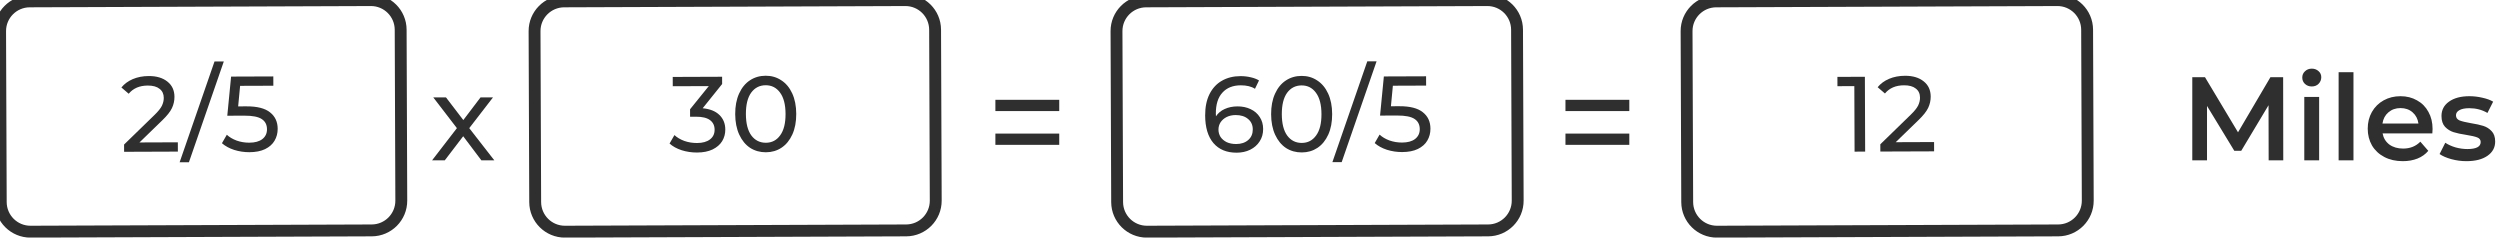 <svg width="421" height="40" viewBox="0 0 421 40" fill="none" xmlns="http://www.w3.org/2000/svg">
<path d="M263.624 16.808H274.376V18.704H263.624V16.808ZM263.624 22.496H274.376V24.392H263.624V22.496Z" fill="#2F2F2F"/>
<path d="M81.062 27L78.002 22.94L74.902 27H72.762L76.942 21.58L72.962 16.4H75.102L78.022 20.22L80.922 16.4H83.022L79.022 21.58L83.242 27H81.062Z" fill="#2F2F2F"/>
<path d="M29.948 23.965L29.953 25.53L20.9 25.564L20.895 24.34L26.006 19.371C26.628 18.769 27.046 18.251 27.261 17.819C27.475 17.374 27.581 16.929 27.58 16.485C27.577 15.825 27.341 15.316 26.872 14.958C26.415 14.588 25.754 14.404 24.89 14.407C23.498 14.412 22.426 14.873 21.673 15.787L20.445 14.73C20.935 14.128 21.575 13.658 22.366 13.319C23.169 12.98 24.062 12.808 25.046 12.805C26.366 12.8 27.417 13.114 28.2 13.747C28.982 14.368 29.375 15.219 29.379 16.299C29.382 16.971 29.24 17.607 28.954 18.208C28.669 18.809 28.125 19.495 27.324 20.266L23.486 23.989L29.948 23.965ZM36.125 10.351L37.691 10.346L31.814 27.324L30.248 27.329L36.125 10.351ZM41.509 17.91C43.309 17.903 44.63 18.24 45.473 18.921C46.327 19.59 46.757 20.512 46.761 21.688C46.764 22.432 46.586 23.105 46.229 23.706C45.883 24.295 45.351 24.765 44.632 25.116C43.925 25.454 43.05 25.626 42.006 25.63C41.118 25.633 40.259 25.504 39.43 25.243C38.601 24.97 37.916 24.595 37.374 24.117L38.197 22.692C38.63 23.098 39.184 23.426 39.856 23.676C40.529 23.913 41.238 24.03 41.982 24.028C42.93 24.024 43.661 23.823 44.176 23.426C44.702 23.016 44.964 22.463 44.961 21.767C44.959 21.011 44.669 20.442 44.091 20.06C43.514 19.666 42.529 19.472 41.137 19.477L38.275 19.488L38.916 12.897L46.026 12.871L46.032 14.437L40.434 14.457L40.105 17.915L41.509 17.91Z" fill="#2F2F2F"/>
<path d="M5.004 1.232L62.456 1.018L62.449 -0.981L4.996 -0.768L5.004 1.232ZM66.471 5.004L66.578 33.785L68.578 33.778L68.471 4.996L66.471 5.004ZM62.593 37.8L5.141 38.014L5.148 40.014L62.6 39.8L62.593 37.8ZM1.126 34.029L1.019 5.247L-0.981 5.255L-0.874 34.036L1.126 34.029ZM5.141 38.014C2.931 38.022 1.134 36.238 1.126 34.029L-0.874 34.036C-0.862 37.35 1.834 40.026 5.148 40.014L5.141 38.014ZM66.578 33.785C66.586 35.995 64.802 37.792 62.593 37.8L62.6 39.8C65.914 39.788 68.59 37.092 68.578 33.778L66.578 33.785ZM62.456 1.018C64.665 1.01 66.463 2.794 66.471 5.004L68.471 4.996C68.459 1.682 65.762 -0.994 62.449 -0.981L62.456 1.018ZM4.996 -0.768C1.683 -0.755 -0.994 1.941 -0.981 5.255L1.019 5.247C1.01 3.038 2.795 1.241 5.004 1.232L4.996 -0.768Z" fill="#2F2F2F"/>
<path d="M118.329 18.229C119.565 18.345 120.509 18.725 121.159 19.37C121.81 20.004 122.137 20.819 122.14 21.815C122.143 22.535 121.965 23.19 121.608 23.779C121.25 24.356 120.711 24.82 119.993 25.171C119.286 25.509 118.417 25.681 117.385 25.685C116.485 25.688 115.62 25.559 114.791 25.298C113.962 25.025 113.283 24.65 112.753 24.172L113.576 22.747C114.009 23.153 114.562 23.481 115.235 23.731C115.908 23.968 116.623 24.085 117.379 24.083C118.315 24.079 119.04 23.878 119.554 23.48C120.081 23.083 120.343 22.536 120.34 21.84C120.338 21.144 120.078 20.605 119.56 20.223C119.043 19.84 118.262 19.651 117.218 19.655L116.21 19.659L116.206 18.399L119.359 14.499L113.293 14.522L113.287 12.956L121.603 12.925L121.608 14.149L118.329 18.229ZM128.981 25.642C127.985 25.645 127.096 25.396 126.315 24.895C125.545 24.382 124.936 23.64 124.488 22.67C124.041 21.7 123.814 20.549 123.809 19.217C123.804 17.885 124.022 16.732 124.463 15.758C124.903 14.785 125.506 14.044 126.272 13.537C127.05 13.019 127.937 12.757 128.933 12.754C129.917 12.75 130.794 13.005 131.564 13.518C132.346 14.019 132.961 14.755 133.408 15.725C133.856 16.695 134.082 17.846 134.087 19.178C134.092 20.51 133.875 21.663 133.434 22.637C132.994 23.61 132.385 24.357 131.607 24.876C130.84 25.383 129.965 25.638 128.981 25.642ZM128.975 24.04C129.983 24.036 130.786 23.619 131.383 22.788C131.992 21.958 132.293 20.757 132.287 19.185C132.281 17.613 131.971 16.414 131.356 15.588C130.753 14.763 129.947 14.352 128.939 14.355C127.919 14.359 127.105 14.776 126.496 15.607C125.899 16.437 125.604 17.638 125.609 19.21C125.615 20.782 125.92 21.981 126.523 22.807C127.138 23.632 127.955 24.043 128.975 24.04Z" fill="#2F2F2F"/>
<path d="M95.004 1.232L152.456 1.018L152.449 -0.981L94.996 -0.768L95.004 1.232ZM156.471 5.004L156.578 33.785L158.578 33.778L158.471 4.996L156.471 5.004ZM152.593 37.8L95.141 38.014L95.148 40.014L152.6 39.8L152.593 37.8ZM91.126 34.029L91.019 5.247L89.019 5.255L89.126 34.036L91.126 34.029ZM95.141 38.014C92.931 38.022 91.134 36.238 91.126 34.029L89.126 34.036C89.138 37.35 91.834 40.026 95.148 40.014L95.141 38.014ZM156.578 33.785C156.586 35.995 154.802 37.792 152.593 37.8L152.6 39.8C155.914 39.788 158.59 37.092 158.578 33.778L156.578 33.785ZM152.456 1.018C154.665 1.01 156.463 2.794 156.471 5.004L158.471 4.996C158.458 1.682 155.762 -0.994 152.449 -0.981L152.456 1.018ZM94.996 -0.768C91.683 -0.755 89.006 1.941 89.019 5.255L91.019 5.247C91.01 3.038 92.795 1.241 95.004 1.232L94.996 -0.768Z" fill="#2F2F2F"/>
<path d="M167.624 16.808H178.376V18.704H167.624V16.808ZM167.624 22.496H178.376V24.392H167.624V22.496Z" fill="#2F2F2F"/>
<path d="M208.379 17.916C209.207 17.913 209.946 18.066 210.595 18.376C211.256 18.686 211.774 19.134 212.148 19.72C212.522 20.295 212.71 20.96 212.713 21.716C212.716 22.508 212.521 23.205 212.127 23.806C211.745 24.408 211.213 24.878 210.53 25.216C209.859 25.543 209.104 25.708 208.264 25.711C206.572 25.717 205.262 25.176 204.334 24.087C203.418 22.999 202.956 21.453 202.949 19.448C202.944 18.044 203.185 16.85 203.673 15.864C204.174 14.866 204.867 14.113 205.753 13.606C206.651 13.087 207.694 12.825 208.882 12.82C209.494 12.818 210.07 12.882 210.611 13.012C211.151 13.13 211.62 13.308 212.017 13.547L211.338 14.953C210.737 14.559 209.932 14.364 208.924 14.368C207.616 14.373 206.591 14.785 205.85 15.604C205.109 16.41 204.742 17.588 204.748 19.136C204.748 19.328 204.755 19.478 204.767 19.586C205.125 19.044 205.616 18.634 206.239 18.356C206.874 18.066 207.587 17.919 208.379 17.916ZM208.187 24.253C209.015 24.25 209.686 24.025 210.2 23.579C210.715 23.134 210.97 22.539 210.968 21.795C210.965 21.051 210.699 20.464 210.169 20.034C209.651 19.591 208.954 19.372 208.079 19.375C207.515 19.378 207.011 19.487 206.568 19.705C206.137 19.923 205.796 20.218 205.545 20.591C205.306 20.964 205.188 21.378 205.19 21.834C205.191 22.278 205.307 22.686 205.536 23.057C205.778 23.416 206.121 23.709 206.565 23.935C207.022 24.149 207.563 24.255 208.187 24.253ZM219.229 25.67C218.233 25.674 217.344 25.425 216.563 24.924C215.793 24.411 215.184 23.669 214.736 22.699C214.289 21.728 214.062 20.577 214.057 19.245C214.052 17.913 214.27 16.76 214.711 15.787C215.151 14.813 215.754 14.073 216.52 13.566C217.298 13.047 218.185 12.786 219.181 12.782C220.165 12.778 221.042 13.033 221.812 13.546C222.594 14.047 223.209 14.783 223.657 15.753C224.104 16.724 224.33 17.875 224.335 19.207C224.34 20.539 224.123 21.692 223.682 22.665C223.242 23.639 222.633 24.385 221.855 24.904C221.088 25.411 220.213 25.666 219.229 25.67ZM219.223 24.068C220.231 24.064 221.034 23.647 221.631 22.817C222.24 21.987 222.541 20.786 222.535 19.214C222.53 17.642 222.219 16.443 221.604 15.617C221.001 14.791 220.195 14.38 219.187 14.384C218.167 14.388 217.353 14.805 216.744 15.635C216.147 16.465 215.852 17.666 215.857 19.238C215.863 20.81 216.168 22.009 216.771 22.835C217.386 23.661 218.203 24.072 219.223 24.068ZM230.251 10.329L231.817 10.323L225.94 27.301L224.374 27.307L230.251 10.329ZM235.635 17.887C237.435 17.88 238.756 18.217 239.599 18.898C240.453 19.567 240.883 20.489 240.887 21.665C240.89 22.409 240.712 23.082 240.355 23.683C240.009 24.273 239.476 24.742 238.758 25.093C238.051 25.432 237.176 25.603 236.132 25.607C235.244 25.61 234.385 25.482 233.556 25.221C232.727 24.948 232.042 24.572 231.5 24.094L232.323 22.669C232.756 23.076 233.309 23.404 233.982 23.653C234.655 23.89 235.364 24.008 236.108 24.005C237.056 24.002 237.787 23.801 238.302 23.403C238.828 22.993 239.09 22.44 239.087 21.744C239.085 20.988 238.794 20.419 238.217 20.037C237.64 19.643 236.655 19.449 235.263 19.454L232.401 19.465L233.042 12.874L240.152 12.848L240.158 14.414L234.56 14.435L234.231 17.892L235.635 17.887Z" fill="#2F2F2F"/>
<path d="M193.004 1.232L250.456 1.018L250.449 -0.981L192.996 -0.768L193.004 1.232ZM254.471 5.004L254.578 33.785L256.578 33.778L256.471 4.996L254.471 5.004ZM250.593 37.8L193.141 38.014L193.148 40.014L250.6 39.8L250.593 37.8ZM189.126 34.029L189.019 5.247L187.019 5.255L187.126 34.036L189.126 34.029ZM193.141 38.014C190.931 38.022 189.134 36.238 189.126 34.029L187.126 34.036C187.138 37.35 189.834 40.026 193.148 40.014L193.141 38.014ZM254.578 33.785C254.586 35.995 252.802 37.792 250.593 37.8L250.6 39.8C253.914 39.788 256.59 37.092 256.578 33.778L254.578 33.785ZM250.456 1.018C252.665 1.01 254.463 2.794 254.471 5.004L256.471 4.996C256.458 1.682 253.762 -0.994 250.449 -0.981L250.456 1.018ZM192.996 -0.768C189.683 -0.755 187.006 1.941 187.019 5.255L189.019 5.247C189.01 3.038 190.795 1.241 193.004 1.232L192.996 -0.768Z" fill="#2F2F2F"/>
<path d="M314.046 12.93L314.092 25.53L312.31 25.537L312.269 14.503L309.425 14.513L309.42 12.947L314.046 12.93ZM325.699 23.921L325.704 25.487L316.65 25.52L316.646 24.297L321.757 19.327C322.379 18.725 322.797 18.207 323.012 17.775C323.226 17.33 323.332 16.886 323.331 16.442C323.328 15.781 323.092 15.272 322.623 14.914C322.166 14.544 321.505 14.36 320.641 14.364C319.249 14.369 318.177 14.829 317.424 15.743L316.196 14.686C316.686 14.084 317.326 13.614 318.117 13.275C318.92 12.936 319.813 12.765 320.797 12.761C322.117 12.756 323.168 13.07 323.951 13.703C324.733 14.324 325.126 15.175 325.13 16.255C325.133 16.927 324.991 17.563 324.705 18.164C324.419 18.765 323.876 19.451 323.075 20.223L319.237 23.945L325.699 23.921Z" fill="#2F2F2F"/>
<path d="M289.004 1.232L346.456 1.018L346.449 -0.981L288.996 -0.768L289.004 1.232ZM350.471 5.004L350.578 33.785L352.578 33.778L352.471 4.996L350.471 5.004ZM346.593 37.8L289.141 38.014L289.148 40.014L346.6 39.8L346.593 37.8ZM285.126 34.029L285.019 5.247L283.019 5.255L283.126 34.036L285.126 34.029ZM289.141 38.014C286.931 38.022 285.134 36.238 285.126 34.029L283.126 34.036C283.138 37.35 285.834 40.026 289.148 40.014L289.141 38.014ZM350.578 33.785C350.586 35.995 348.802 37.792 346.593 37.8L346.6 39.8C349.914 39.788 352.59 37.092 352.578 33.778L350.578 33.785ZM346.456 1.018C348.665 1.01 350.463 2.794 350.471 5.004L352.471 4.996C352.458 1.682 349.762 -0.994 346.449 -0.981L346.456 1.018ZM288.996 -0.768C285.683 -0.755 283.006 1.941 283.019 5.255L285.019 5.247C285.01 3.038 286.795 1.241 289.004 1.232L288.996 -0.768Z" fill="#2F2F2F"/>
<path d="M382.041 27L382.021 17.72L377.421 25.4H376.261L371.661 17.84V27H369.181V13H371.321L376.881 22.28L382.341 13H384.481L384.501 27H382.041ZM388.042 16.32H390.542V27H388.042V16.32ZM389.302 14.56C388.849 14.56 388.469 14.42 388.162 14.14C387.856 13.847 387.702 13.487 387.702 13.06C387.702 12.633 387.856 12.28 388.162 12C388.469 11.707 388.849 11.56 389.302 11.56C389.756 11.56 390.136 11.7 390.442 11.98C390.749 12.247 390.902 12.587 390.902 13C390.902 13.44 390.749 13.813 390.442 14.12C390.149 14.413 389.769 14.56 389.302 14.56ZM393.824 12.16H396.324V27H393.824V12.16ZM409.645 21.72C409.645 21.893 409.632 22.14 409.605 22.46H401.225C401.372 23.247 401.752 23.873 402.365 24.34C402.992 24.793 403.765 25.02 404.685 25.02C405.858 25.02 406.825 24.633 407.585 23.86L408.925 25.4C408.445 25.973 407.838 26.407 407.105 26.7C406.372 26.993 405.545 27.14 404.625 27.14C403.452 27.14 402.418 26.907 401.525 26.44C400.632 25.973 399.938 25.327 399.445 24.5C398.965 23.66 398.725 22.713 398.725 21.66C398.725 20.62 398.958 19.687 399.425 18.86C399.905 18.02 400.565 17.367 401.405 16.9C402.245 16.433 403.192 16.2 404.245 16.2C405.285 16.2 406.212 16.433 407.025 16.9C407.852 17.353 408.492 18 408.945 18.84C409.412 19.667 409.645 20.627 409.645 21.72ZM404.245 18.2C403.445 18.2 402.765 18.44 402.205 18.92C401.658 19.387 401.325 20.013 401.205 20.8H407.265C407.158 20.027 406.832 19.4 406.285 18.92C405.738 18.44 405.058 18.2 404.245 18.2ZM415.346 27.14C414.48 27.14 413.633 27.027 412.806 26.8C411.98 26.573 411.32 26.287 410.826 25.94L411.786 24.04C412.266 24.36 412.84 24.62 413.506 24.82C414.186 25.007 414.853 25.1 415.506 25.1C417 25.1 417.746 24.707 417.746 23.92C417.746 23.547 417.553 23.287 417.166 23.14C416.793 22.993 416.186 22.853 415.346 22.72C414.466 22.587 413.746 22.433 413.186 22.26C412.64 22.087 412.16 21.787 411.746 21.36C411.346 20.92 411.146 20.313 411.146 19.54C411.146 18.527 411.566 17.72 412.406 17.12C413.26 16.507 414.406 16.2 415.846 16.2C416.58 16.2 417.313 16.287 418.046 16.46C418.78 16.62 419.38 16.84 419.846 17.12L418.886 19.02C417.98 18.487 416.96 18.22 415.826 18.22C415.093 18.22 414.533 18.333 414.146 18.56C413.773 18.773 413.586 19.06 413.586 19.42C413.586 19.82 413.786 20.107 414.186 20.28C414.6 20.44 415.233 20.593 416.086 20.74C416.94 20.873 417.64 21.027 418.186 21.2C418.733 21.373 419.2 21.667 419.586 22.08C419.986 22.493 420.186 23.08 420.186 23.84C420.186 24.84 419.753 25.64 418.886 26.24C418.02 26.84 416.84 27.14 415.346 27.14Z" fill="#2F2F2F"/>
</svg>
